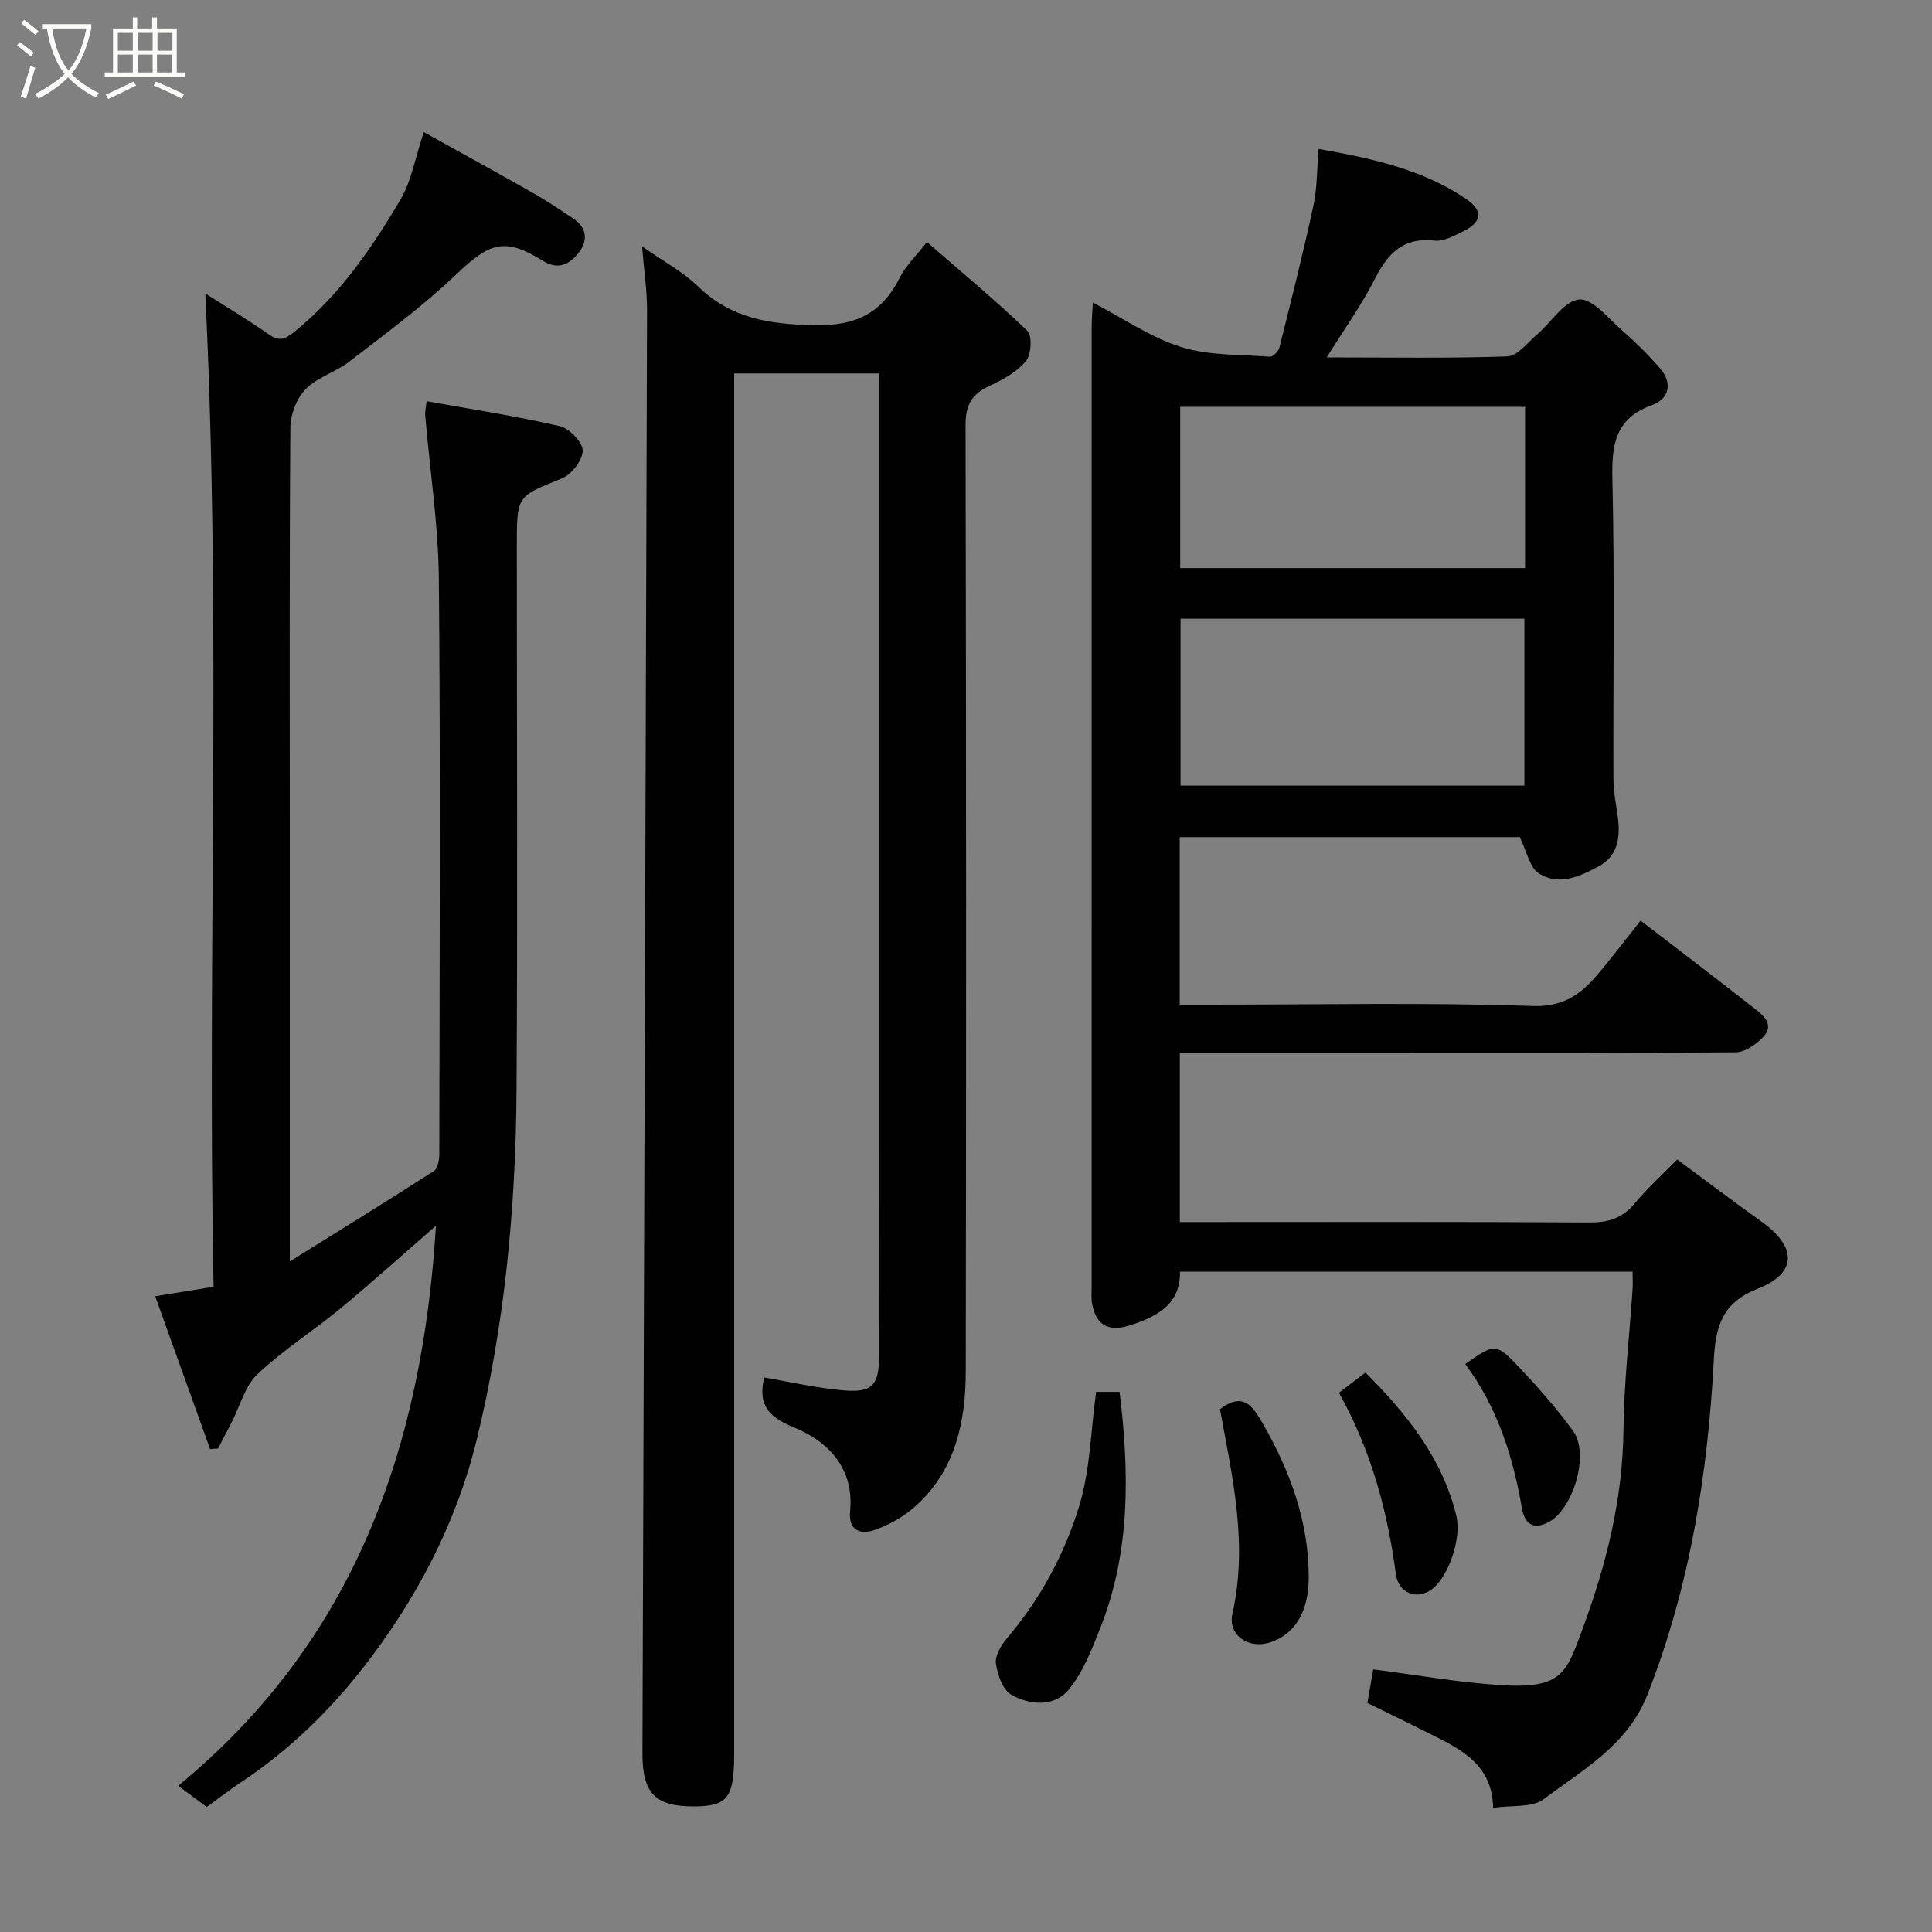 <svg enable-background="new 0 0 400 400" viewBox="0 0 400 400" xmlns="http://www.w3.org/2000/svg"><rect x="0" y="0" width="400" height="400" fill="#808080" stroke="none"/><path d="m6.4 11.7c-1-.8-1.9-1.6-2.9-2.3l.6-.7c.9.7 1.9 1.4 2.9 2.2zm-2.1 8.3c.7-2.1 1.4-4.2 2-6.4.2.1.6.3 1 .4-.7 2.3-1.3 4.4-1.9 6.4zm3-12.8c-1.1-.9-2.1-1.7-2.9-2.4l.6-.7c1 .8 2 1.5 3 2.4zm1.4-1.3v-.9h10.2v.9c-.9 4.2-2.3 7.3-4.1 9.4 1.3 1.4 3.2 2.7 5.7 4-.2.2-.4.5-.7.9-2.5-1.4-4.4-2.7-5.7-4.2-1.4 1.5-3.5 3-6.1 4.4 0 0 0 0-.1-.1-.3-.4-.5-.7-.7-.8 2.7-1.4 4.7-2.8 6.2-4.2-1.8-2.2-3-5.3-3.7-9.4zm9.2 0h-7.1c.6 3.8 1.7 6.7 3.4 8.7 1.7-2 2.9-4.8 3.7-8.7z" fill="#fbfcfa"/><path d="m31.6 3.6h.9v2.3h4.1v9.1h1.7v.9h-16.6v-.9h1.7v-9.1h4.1v-2.3h.9v2.3h3.1v-2.3zm-4 13.3.6.8c-1.9.9-3.8 1.9-5.8 2.8-.2-.3-.3-.6-.5-.9 2-.9 3.9-1.8 5.7-2.7zm-3.2-10.1v3.7h3.1v-3.7zm0 4.5v3.7h3.1v-3.7zm4.1-4.5v3.7h3.1v-3.7zm0 4.5v3.7h3.1v-3.7zm9.1 9.1c-2.1-1.1-4.1-2-5.8-2.7l.5-.8c2.2.9 4.1 1.8 5.8 2.6zm-1.9-13.6h-3.1v3.7h3.1zm-3.2 4.5v3.7h3.1v-3.7z" fill="#fbfcfa"/><g fill="#010101"><path d="m244.25 173.32v34.68h6.6c22.16 0 44.34-.48 66.48.28 7.22.25 10.76-3.2 14.49-7.78 2.58-3.16 5.08-6.39 7.85-9.89 7.99 6.14 15.78 12.05 23.47 18.1 1.9 1.49 4.39 3.4 1.84 6.06-1.43 1.49-3.7 3.08-5.6 3.1-23.16.21-46.32.14-69.48.14-15.12 0-30.24 0-45.63 0v35h5.19c26.49 0 52.99-.08 79.48.09 3.97.03 6.93-.83 9.51-3.95 2.65-3.19 5.77-5.99 8.8-9.09 5.94 4.39 11.64 8.7 17.45 12.86 7.41 5.3 7.41 10.67-.83 13.92-7.23 2.85-8.67 7.63-9.04 14.69-1.25 23.73-4.99 47.04-13.75 69.35-4.08 10.4-13.33 15.51-21.48 21.62-2.4 1.8-6.58 1.22-10.46 1.8-.17-8.77-6.34-11.96-12.56-15.08-4.38-2.2-8.8-4.34-13.48-6.64.4-2.29.81-4.64 1.21-6.96 8.82 1.13 17.61 2.72 26.46 3.27 12.79.81 13.56-2.66 16.91-11.72 4.86-13.15 8.29-26.79 8.44-41.1.1-9.71 1.23-19.4 1.88-29.1.08-1.13.01-2.26.01-3.68-31.32 0-62.25 0-93.71 0 .14 6.5-4.34 9.09-9.9 10.97-4.65 1.57-7.35.42-8.28-4.23-.22-1.13-.11-2.32-.11-3.49 0-66.32 0-132.64.01-198.96 0-1.43.14-2.86.25-4.94 6.4 3.33 12.03 7.26 18.27 9.21 5.78 1.8 12.23 1.54 18.39 2 .62.05 1.76-1.1 1.95-1.86 2.45-9.78 4.92-19.56 7.05-29.42.79-3.63.71-7.44 1.07-11.74 11.12 1.99 21.57 4.22 30.61 10.41 3.66 2.51 3.15 4.88-1.03 6.84-1.74.82-3.74 1.94-5.49 1.74-6.45-.76-9.7 2.53-12.4 7.85-2.75 5.44-6.36 10.45-10.01 16.33 12.89 0 25.15.22 37.39-.21 2.09-.07 4.17-2.83 6.12-4.5 2.96-2.53 5.62-6.98 8.73-7.28 2.74-.27 6.05 3.89 8.87 6.35 2.8 2.45 5.48 5.09 7.91 7.91 2.65 3.07 1.89 6.31-1.68 7.61-7.64 2.77-8.36 8.19-8.19 15.36.48 20.65.14 41.32.21 61.98.01 2.6.53 5.2.89 7.79.58 4.2.13 8.16-3.94 10.36-3.88 2.1-8.32 4.14-12.45 1.42-1.86-1.22-2.4-4.44-3.89-7.47-22.57 0-46.31 0-70.4 0zm.17-45.22v34.56h71.19c0-11.72 0-23.1 0-34.56-23.85 0-47.31 0-71.19 0zm-.07-43.87v33.39h71.4c0-11.31 0-22.24 0-33.39-23.84 0-47.43 0-71.4 0z"/><path d="m158.22 285.2c5.55.93 11.12 2.26 16.75 2.69 5.63.44 7.01-1.24 7.02-6.87.03-18 .01-35.99.01-53.99 0-47.82 0-95.64 0-143.47 0-1.97 0-3.95 0-6.24-10.04 0-19.76 0-30 0v5.97 279.93c0 8.96-1.37 10.74-8.26 10.78-8.07.04-10.76-2.69-10.73-11.05.32-99.58.67-199.16.95-298.74.01-4.08-.62-8.16-1.03-13.2 4.29 3.02 8.43 5.23 11.67 8.36 6.79 6.56 14.65 7.74 23.78 7.96 8.7.21 14.2-2.39 17.96-9.95 1.14-2.29 3.14-4.16 5.57-7.28 7.18 6.25 14.21 12.07 20.77 18.38 1.06 1.02.84 4.95-.28 6.29-1.9 2.27-4.84 3.89-7.62 5.17-3.65 1.68-4.88 4-4.87 8.08.13 65.32.15 130.64.04 195.95-.02 10.55-2.21 20.64-10.62 28.05-2.37 2.09-5.36 3.75-8.35 4.78-2.82.96-5.37.08-4.98-3.9.9-8.99-4.68-14.56-11.69-17.4-5.78-2.32-7.29-5.13-6.09-10.3z"/><path d="m42.5 60.76c3.81 2.43 8.57 5.27 13.1 8.44 2.16 1.51 3.31 1.14 5.31-.47 9.34-7.55 16.01-17.25 21.99-27.39 2.33-3.94 3.1-8.8 4.84-13.99 7.73 4.3 15.27 8.42 22.73 12.67 2.83 1.61 5.55 3.43 8.25 5.25 3.02 2.02 2.93 4.82.94 7.25-1.8 2.19-4.09 3.46-7.28 1.47-7.9-4.92-11-3.78-17.94 2.84-6.86 6.55-14.58 12.21-22.1 18.03-2.81 2.17-6.6 3.21-9.03 5.68-1.86 1.89-3.16 5.21-3.19 7.9-.21 27.99-.12 55.98-.12 83.97v81.97 6.79c10.66-6.64 20.31-12.59 29.84-18.73.81-.52 1.11-2.32 1.11-3.53.06-39.65.26-79.31-.09-118.96-.1-11.3-1.87-22.59-2.82-33.88-.08-.94.18-1.91.29-3.01 9.37 1.69 18.55 3.09 27.56 5.17 1.99.46 4.75 3.33 4.75 5.08-.01 1.98-2.33 4.95-4.35 5.76-9.2 3.72-9.29 3.5-9.29 13.74 0 37.65.18 75.31-.06 112.96-.16 24.35-2.46 48.62-8.23 72.26-4.2 17.21-12.4 32.95-23.36 47.04-7.23 9.29-15.62 17.41-25.48 23.95-2.31 1.53-4.51 3.23-7.07 5.09-1.85-1.37-3.79-2.8-5.91-4.38 36.43-29.97 50.51-69.78 53.37-115.96-7.11 6.19-13.29 11.78-19.7 17.07-5.67 4.68-11.95 8.67-17.27 13.69-2.58 2.43-3.57 6.53-5.29 9.87-.95 1.84-1.91 3.68-2.86 5.51-.55.04-1.09.08-1.64.12-3.73-10.38-7.46-20.77-11.37-31.66 4.43-.71 7.8-1.26 12.09-1.95-1.35-68.32 1.68-137.05-1.72-205.66z"/><path d="m226.94 288.18h4.86c2.01 16.57 2.28 32.83-3.88 48.56-1.8 4.59-3.64 9.47-6.73 13.17-2.93 3.52-8.02 3.15-11.84.95-1.76-1.01-2.83-4.13-3.15-6.44-.22-1.61 1.03-3.76 2.22-5.16 6.99-8.2 12.05-17.6 15.1-27.74 2.17-7.26 2.3-15.15 3.42-23.34z"/><path d="m252.58 291.75c4.67-3.49 6.58-.97 8.79 2.86 5.73 9.92 9.57 20.32 9.59 31.87.02 7.26-2.93 11.95-8.06 13.58-4.44 1.42-8.74-1.56-7.74-5.97 3.27-14.49-.03-28.43-2.58-42.34z"/><path d="m277.21 288.36c2.01-1.53 3.68-2.81 5.5-4.19 8.48 8.54 15.97 17.7 18.84 29.84 1.05 4.46-1.63 12.54-5.2 15.1-3.1 2.23-6.84.63-7.34-3.14-1.74-13.15-5.16-25.78-11.8-37.61z"/><path d="m303.36 282.41c6.21-4.34 6.34-4.46 11.54 1.07 3.82 4.06 7.51 8.29 10.79 12.79 3.46 4.74.06 16.1-5.03 18.84-3.57 1.92-5.08-.06-5.57-2.89-1.85-10.68-5.03-20.78-11.73-29.81z"/></g></svg>